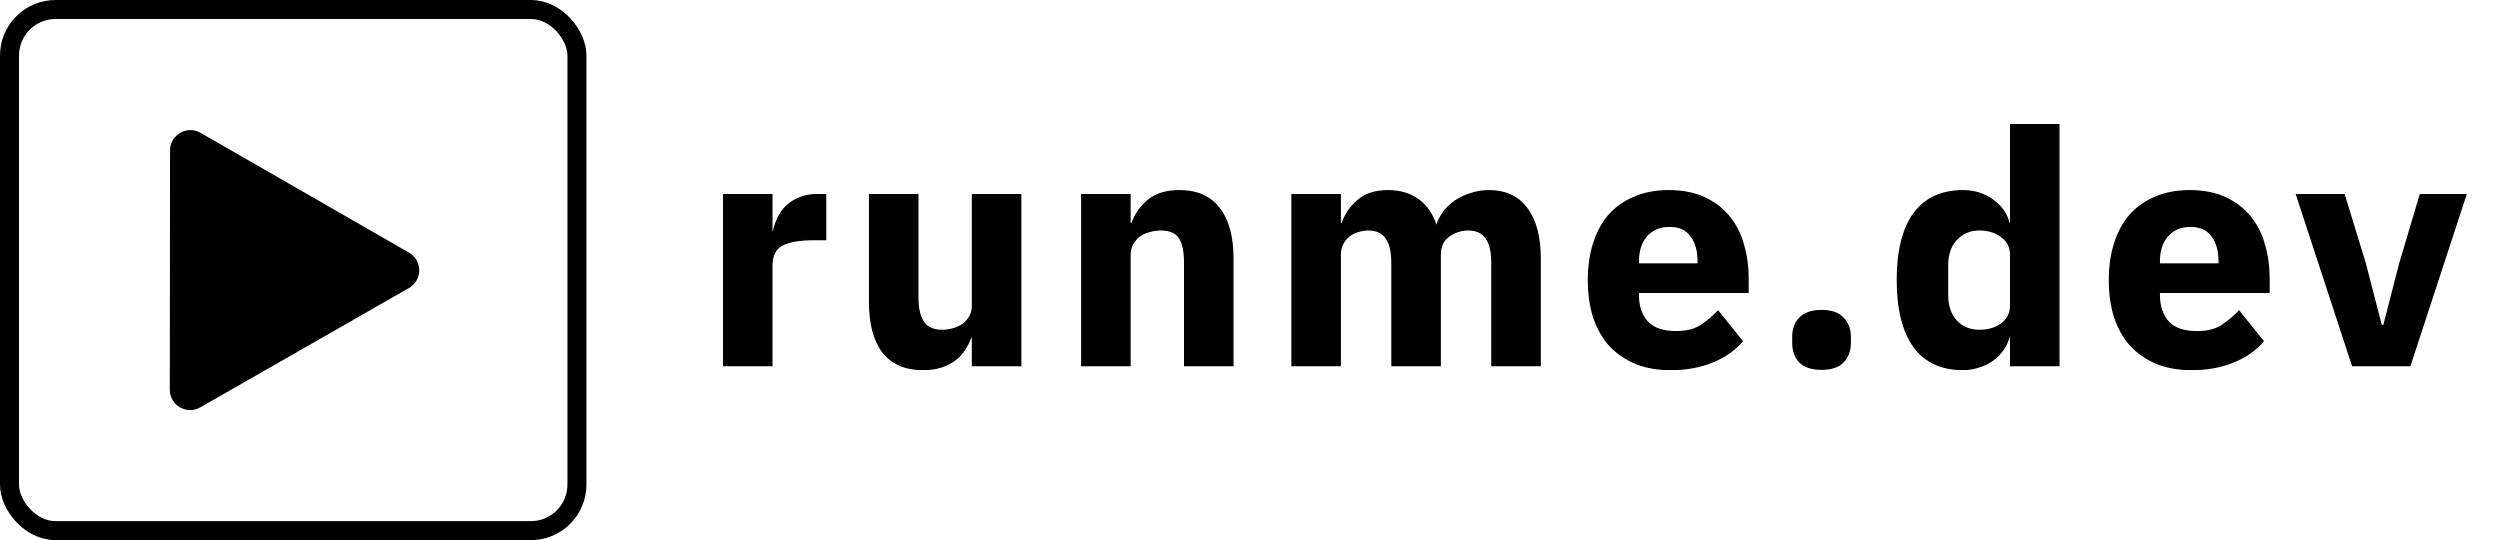 <svg width="18429" height="3982" viewBox="0 0 18429 3982" fill="none" xmlns="http://www.w3.org/2000/svg">
<g filter="url(#filter0_d_2079_196)">
<mask id="path-1-outside-1_2079_196" maskUnits="userSpaceOnUse" x="5329" y="910" width="12856" height="1815" fill="black">
<rect fill="white" x="5329" y="910" width="12856" height="1815"/>
<path d="M5334.6 2691V1431H5689.8V1704.6H5701.8C5708.2 1669.4 5719.4 1635.8 5735.4 1603.8C5751.4 1570.2 5772.2 1540.6 5797.8 1515C5825 1489.4 5857 1469.4 5893.8 1455C5930.6 1439 5973.8 1431 6023.4 1431H6085.8V1762.2H5997C5893 1762.2 5815.4 1775.8 5764.2 1803C5714.6 1830.2 5689.8 1880.6 5689.8 1954.2V2691H5334.6ZM7168.91 2479.8H7156.91C7145.71 2511.8 7130.51 2542.2 7111.31 2571C7093.71 2599.8 7070.51 2625.4 7041.71 2647.8C7012.91 2670.2 6978.51 2687.8 6938.51 2700.6C6900.11 2713.4 6855.31 2719.8 6804.11 2719.8C6674.51 2719.8 6576.11 2677.4 6508.91 2592.6C6443.31 2506.2 6410.51 2383 6410.51 2223V1431H6765.71V2191.8C6765.71 2268.6 6779.31 2327.8 6806.51 2369.4C6833.71 2411 6880.11 2431.8 6945.71 2431.8C6972.91 2431.8 7000.11 2427.8 7027.31 2419.8C7054.51 2411.8 7078.51 2400.6 7099.31 2386.2C7120.11 2370.2 7136.91 2351 7149.71 2328.6C7162.51 2306.2 7168.91 2279.8 7168.91 2249.4V1431H7524.11V2691H7168.91V2479.8ZM7974.6 2691V1431H8329.8V1644.6H8344.2C8366.6 1579 8405.8 1522.2 8461.8 1474.2C8517.8 1426.2 8595.4 1402.2 8694.6 1402.2C8824.2 1402.2 8921.8 1445.4 8987.4 1531.8C9054.6 1618.2 9088.2 1741.4 9088.2 1901.4V2691H8733V1930.2C8733 1848.6 8720.2 1788.6 8694.6 1750.2C8669 1710.2 8623.4 1690.2 8557.8 1690.2C8529 1690.2 8501 1694.2 8473.8 1702.2C8446.6 1708.6 8421.8 1719.8 8399.4 1735.8C8378.6 1751.8 8361.8 1771.8 8349 1795.8C8336.2 1818.2 8329.8 1844.6 8329.8 1875V2691H7974.6ZM9524.29 2691V1431H9879.49V1644.6H9893.89C9916.29 1577.4 9954.69 1520.6 10009.1 1474.2C10063.5 1426.2 10137.9 1402.2 10232.3 1402.2C10318.7 1402.2 10392.3 1423.8 10453.1 1467C10513.9 1510.2 10557.9 1573.4 10585.1 1656.6H10592.3C10603.5 1621.4 10620.3 1588.6 10642.7 1558.2C10666.7 1526.2 10695.5 1499 10729.1 1476.6C10762.7 1454.2 10800.3 1436.6 10841.9 1423.8C10883.5 1409.4 10928.3 1402.2 10976.3 1402.2C11097.9 1402.2 11190.7 1445.4 11254.7 1531.8C11320.3 1618.2 11353.1 1741.4 11353.1 1901.4V2691H10997.9V1930.2C10997.9 1770.2 10940.3 1690.2 10825.1 1690.2C10772.3 1690.2 10724.3 1705.4 10681.1 1735.8C10637.9 1766.2 10616.3 1812.6 10616.3 1875V2691H10261.1V1930.2C10261.1 1770.2 10203.5 1690.2 10088.3 1690.2C10062.7 1690.2 10037.1 1694.2 10011.5 1702.2C9987.49 1708.6 9965.09 1719.8 9944.29 1735.8C9925.09 1751.8 9909.09 1771.8 9896.29 1795.8C9885.09 1818.2 9879.49 1844.6 9879.49 1875V2691H9524.29ZM12314.4 2719.8C12218.4 2719.8 12132.8 2704.6 12057.6 2674.2C11982.4 2642.2 11918.4 2598.2 11865.6 2542.2C11814.4 2484.6 11775.2 2415 11748 2333.4C11722.4 2251.8 11709.6 2160.6 11709.6 2059.8C11709.6 1960.6 11722.4 1871 11748 1791C11773.6 1709.4 11811.2 1639.8 11860.8 1582.2C11912 1524.6 11974.4 1480.6 12048 1450.2C12121.6 1418.2 12205.6 1402.2 12300 1402.2C12404 1402.2 12492.8 1419.8 12566.4 1455C12641.6 1490.2 12702.4 1537.4 12748.8 1596.6C12796.8 1655.8 12831.2 1724.6 12852 1803C12874.4 1879.8 12885.6 1960.6 12885.6 2045.4V2151H12076.8V2170.2C12076.8 2253.4 12099.2 2319.8 12144 2369.4C12188.8 2417.4 12259.2 2441.4 12355.2 2441.4C12428.8 2441.4 12488.8 2427 12535.2 2398.2C12581.6 2367.8 12624.8 2331.8 12664.8 2290.2L12842.4 2511C12786.4 2576.6 12712.8 2627.8 12621.6 2664.6C12532 2701.4 12429.6 2719.8 12314.4 2719.8ZM12307.2 1663.8C12235.2 1663.8 12178.4 1687.8 12136.8 1735.8C12096.8 1782.2 12076.8 1844.6 12076.8 1923V1942.2H12518.4V1920.6C12518.4 1843.8 12500.8 1782.2 12465.6 1735.8C12432 1687.8 12379.2 1663.8 12307.2 1663.8ZM13427.7 2717.4C13355.7 2717.4 13302.1 2699.8 13266.9 2664.6C13233.3 2627.8 13216.5 2581.4 13216.5 2525.4V2477.4C13216.5 2421.4 13233.3 2375.8 13266.9 2340.6C13302.1 2303.8 13355.7 2285.4 13427.7 2285.4C13499.7 2285.4 13552.5 2303.8 13586.1 2340.6C13621.3 2375.8 13638.9 2421.4 13638.9 2477.4V2525.4C13638.9 2581.4 13621.3 2627.8 13586.1 2664.6C13552.5 2699.8 13499.7 2717.4 13427.7 2717.4ZM14821.9 2479.8H14809.9C14800.3 2513.4 14785.1 2545.4 14764.3 2575.8C14743.5 2604.6 14717.9 2630.2 14687.5 2652.6C14658.7 2673.4 14625.1 2689.4 14586.7 2700.6C14549.9 2713.4 14511.5 2719.8 14471.5 2719.8C14311.5 2719.8 14190.7 2663.8 14109.1 2551.8C14027.5 2438.2 13986.7 2274.2 13986.7 2059.8C13986.7 1845.4 14027.5 1682.2 14109.1 1570.2C14190.7 1458.2 14311.5 1402.2 14471.5 1402.2C14553.1 1402.2 14625.1 1424.6 14687.5 1469.4C14751.5 1514.2 14792.3 1571.8 14809.9 1642.2H14821.9V915H15177.1V2691H14821.9V2479.8ZM14589.1 2431.8C14656.3 2431.8 14711.5 2415.8 14754.7 2383.8C14799.5 2350.2 14821.9 2304.6 14821.9 2247V1875C14821.9 1817.4 14799.5 1772.6 14754.7 1740.6C14711.5 1707 14656.3 1690.2 14589.1 1690.2C14521.9 1690.2 14465.9 1714.2 14421.1 1762.2C14377.9 1808.6 14356.3 1871.8 14356.3 1951.8V2170.2C14356.3 2250.2 14377.9 2314.2 14421.1 2362.2C14465.9 2408.6 14521.9 2431.8 14589.1 2431.8ZM16154.9 2719.8C16058.9 2719.8 15973.3 2704.6 15898.1 2674.2C15822.9 2642.2 15758.9 2598.2 15706.1 2542.2C15654.9 2484.6 15615.7 2415 15588.5 2333.4C15562.9 2251.8 15550.1 2160.6 15550.1 2059.8C15550.1 1960.6 15562.9 1871 15588.5 1791C15614.1 1709.4 15651.7 1639.8 15701.3 1582.2C15752.5 1524.6 15814.9 1480.6 15888.5 1450.2C15962.1 1418.2 16046.1 1402.2 16140.5 1402.2C16244.5 1402.2 16333.3 1419.8 16406.9 1455C16482.1 1490.2 16542.9 1537.4 16589.3 1596.6C16637.3 1655.8 16671.7 1724.6 16692.5 1803C16714.9 1879.8 16726.1 1960.6 16726.1 2045.4V2151H15917.3V2170.2C15917.3 2253.4 15939.7 2319.8 15984.5 2369.4C16029.3 2417.4 16099.7 2441.4 16195.7 2441.4C16269.3 2441.4 16329.3 2427 16375.7 2398.2C16422.1 2367.8 16465.3 2331.8 16505.3 2290.2L16682.9 2511C16626.9 2576.6 16553.3 2627.8 16462.1 2664.6C16372.5 2701.4 16270.1 2719.8 16154.9 2719.8ZM16147.7 1663.8C16075.7 1663.8 16018.9 1687.8 15977.3 1735.8C15937.3 1782.2 15917.3 1844.6 15917.3 1923V1942.2H16358.9V1920.6C16358.9 1843.8 16341.3 1782.2 16306.1 1735.8C16272.5 1687.8 16219.7 1663.8 16147.7 1663.8ZM17342.3 2691L16929.5 1431H17279.9L17435.9 1939.8L17553.5 2395.8H17572.7L17690.3 1939.8L17841.5 1431H18177.5L17764.7 2691H17342.3Z"/>
</mask>
<path d="M5334.6 2691V1431H5689.8V1704.6H5701.8C5708.2 1669.4 5719.4 1635.8 5735.4 1603.8C5751.4 1570.2 5772.2 1540.6 5797.8 1515C5825 1489.4 5857 1469.4 5893.8 1455C5930.6 1439 5973.8 1431 6023.4 1431H6085.8V1762.2H5997C5893 1762.2 5815.4 1775.8 5764.2 1803C5714.6 1830.2 5689.8 1880.6 5689.8 1954.2V2691H5334.6ZM7168.91 2479.8H7156.91C7145.71 2511.8 7130.51 2542.2 7111.31 2571C7093.71 2599.8 7070.51 2625.4 7041.71 2647.8C7012.91 2670.2 6978.51 2687.8 6938.51 2700.6C6900.11 2713.4 6855.31 2719.8 6804.11 2719.8C6674.51 2719.8 6576.11 2677.4 6508.91 2592.6C6443.31 2506.2 6410.51 2383 6410.51 2223V1431H6765.71V2191.8C6765.71 2268.6 6779.31 2327.8 6806.51 2369.4C6833.71 2411 6880.11 2431.8 6945.71 2431.8C6972.91 2431.8 7000.11 2427.8 7027.31 2419.8C7054.51 2411.8 7078.51 2400.6 7099.31 2386.2C7120.11 2370.2 7136.91 2351 7149.71 2328.6C7162.51 2306.2 7168.91 2279.8 7168.91 2249.4V1431H7524.11V2691H7168.91V2479.8ZM7974.6 2691V1431H8329.8V1644.6H8344.2C8366.6 1579 8405.8 1522.2 8461.8 1474.2C8517.8 1426.2 8595.4 1402.2 8694.6 1402.2C8824.2 1402.2 8921.8 1445.4 8987.4 1531.8C9054.6 1618.2 9088.2 1741.4 9088.2 1901.4V2691H8733V1930.2C8733 1848.6 8720.2 1788.6 8694.6 1750.2C8669 1710.2 8623.4 1690.2 8557.8 1690.2C8529 1690.2 8501 1694.2 8473.8 1702.2C8446.6 1708.6 8421.8 1719.8 8399.4 1735.8C8378.6 1751.8 8361.8 1771.8 8349 1795.8C8336.2 1818.2 8329.8 1844.6 8329.8 1875V2691H7974.6ZM9524.29 2691V1431H9879.49V1644.6H9893.89C9916.29 1577.4 9954.69 1520.6 10009.1 1474.2C10063.5 1426.2 10137.9 1402.2 10232.3 1402.2C10318.7 1402.2 10392.3 1423.8 10453.1 1467C10513.9 1510.2 10557.9 1573.4 10585.1 1656.6H10592.3C10603.5 1621.4 10620.3 1588.6 10642.7 1558.2C10666.7 1526.2 10695.5 1499 10729.1 1476.6C10762.7 1454.2 10800.3 1436.6 10841.9 1423.8C10883.5 1409.4 10928.3 1402.2 10976.3 1402.2C11097.9 1402.2 11190.7 1445.4 11254.7 1531.8C11320.3 1618.2 11353.1 1741.4 11353.1 1901.4V2691H10997.9V1930.2C10997.9 1770.2 10940.3 1690.2 10825.1 1690.2C10772.3 1690.2 10724.3 1705.4 10681.1 1735.8C10637.9 1766.2 10616.3 1812.6 10616.3 1875V2691H10261.1V1930.2C10261.1 1770.2 10203.5 1690.2 10088.3 1690.2C10062.7 1690.2 10037.1 1694.2 10011.5 1702.2C9987.49 1708.6 9965.09 1719.8 9944.29 1735.8C9925.09 1751.8 9909.09 1771.8 9896.29 1795.8C9885.09 1818.2 9879.49 1844.6 9879.49 1875V2691H9524.29ZM12314.4 2719.8C12218.4 2719.8 12132.8 2704.6 12057.6 2674.2C11982.4 2642.2 11918.4 2598.2 11865.6 2542.2C11814.4 2484.6 11775.2 2415 11748 2333.4C11722.4 2251.8 11709.6 2160.6 11709.6 2059.8C11709.6 1960.6 11722.4 1871 11748 1791C11773.6 1709.4 11811.2 1639.8 11860.8 1582.2C11912 1524.6 11974.4 1480.6 12048 1450.2C12121.6 1418.2 12205.6 1402.2 12300 1402.2C12404 1402.2 12492.8 1419.8 12566.4 1455C12641.6 1490.2 12702.4 1537.4 12748.8 1596.6C12796.8 1655.8 12831.2 1724.6 12852 1803C12874.4 1879.8 12885.6 1960.6 12885.6 2045.4V2151H12076.8V2170.2C12076.8 2253.4 12099.2 2319.8 12144 2369.4C12188.8 2417.4 12259.2 2441.4 12355.2 2441.4C12428.8 2441.4 12488.8 2427 12535.2 2398.2C12581.6 2367.8 12624.8 2331.8 12664.8 2290.2L12842.4 2511C12786.4 2576.6 12712.8 2627.8 12621.6 2664.6C12532 2701.4 12429.6 2719.8 12314.4 2719.8ZM12307.2 1663.8C12235.2 1663.8 12178.4 1687.8 12136.8 1735.8C12096.8 1782.2 12076.8 1844.6 12076.8 1923V1942.2H12518.4V1920.6C12518.4 1843.8 12500.8 1782.2 12465.6 1735.8C12432 1687.8 12379.2 1663.8 12307.2 1663.8ZM13427.7 2717.4C13355.7 2717.4 13302.1 2699.8 13266.9 2664.6C13233.3 2627.8 13216.5 2581.4 13216.5 2525.4V2477.4C13216.5 2421.4 13233.3 2375.8 13266.9 2340.6C13302.1 2303.8 13355.7 2285.4 13427.7 2285.4C13499.7 2285.4 13552.5 2303.8 13586.1 2340.6C13621.3 2375.8 13638.9 2421.4 13638.9 2477.4V2525.4C13638.9 2581.4 13621.3 2627.8 13586.1 2664.6C13552.5 2699.8 13499.7 2717.4 13427.7 2717.4ZM14821.9 2479.8H14809.9C14800.3 2513.4 14785.1 2545.4 14764.3 2575.8C14743.5 2604.6 14717.9 2630.2 14687.5 2652.6C14658.7 2673.4 14625.1 2689.4 14586.7 2700.6C14549.9 2713.4 14511.5 2719.8 14471.5 2719.8C14311.5 2719.8 14190.7 2663.8 14109.1 2551.8C14027.5 2438.2 13986.7 2274.2 13986.7 2059.8C13986.7 1845.4 14027.5 1682.2 14109.1 1570.2C14190.7 1458.2 14311.5 1402.2 14471.5 1402.2C14553.1 1402.2 14625.1 1424.6 14687.5 1469.4C14751.5 1514.2 14792.3 1571.8 14809.9 1642.2H14821.9V915H15177.1V2691H14821.9V2479.8ZM14589.1 2431.8C14656.3 2431.8 14711.5 2415.8 14754.7 2383.8C14799.5 2350.2 14821.9 2304.6 14821.9 2247V1875C14821.9 1817.4 14799.5 1772.6 14754.7 1740.6C14711.5 1707 14656.3 1690.2 14589.1 1690.2C14521.9 1690.2 14465.9 1714.2 14421.1 1762.2C14377.9 1808.6 14356.3 1871.8 14356.3 1951.8V2170.2C14356.3 2250.2 14377.9 2314.2 14421.1 2362.2C14465.9 2408.6 14521.9 2431.8 14589.1 2431.8ZM16154.9 2719.8C16058.9 2719.8 15973.3 2704.6 15898.1 2674.2C15822.9 2642.2 15758.9 2598.2 15706.1 2542.2C15654.9 2484.6 15615.7 2415 15588.5 2333.4C15562.9 2251.8 15550.1 2160.6 15550.1 2059.8C15550.1 1960.6 15562.9 1871 15588.5 1791C15614.1 1709.4 15651.7 1639.8 15701.3 1582.2C15752.5 1524.6 15814.9 1480.6 15888.5 1450.2C15962.1 1418.2 16046.1 1402.2 16140.5 1402.2C16244.5 1402.2 16333.3 1419.8 16406.9 1455C16482.1 1490.2 16542.9 1537.4 16589.3 1596.6C16637.3 1655.8 16671.7 1724.6 16692.5 1803C16714.9 1879.8 16726.1 1960.6 16726.1 2045.4V2151H15917.3V2170.2C15917.3 2253.4 15939.7 2319.8 15984.5 2369.4C16029.3 2417.4 16099.7 2441.4 16195.7 2441.4C16269.3 2441.4 16329.3 2427 16375.7 2398.2C16422.1 2367.8 16465.3 2331.8 16505.3 2290.2L16682.9 2511C16626.9 2576.6 16553.3 2627.8 16462.1 2664.6C16372.5 2701.4 16270.1 2719.8 16154.9 2719.8ZM16147.7 1663.8C16075.7 1663.8 16018.9 1687.8 15977.3 1735.8C15937.3 1782.2 15917.3 1844.6 15917.3 1923V1942.2H16358.9V1920.6C16358.9 1843.8 16341.3 1782.2 16306.1 1735.8C16272.5 1687.8 16219.7 1663.8 16147.7 1663.8ZM17342.3 2691L16929.5 1431H17279.9L17435.9 1939.8L17553.5 2395.8H17572.7L17690.3 1939.8L17841.5 1431H18177.5L17764.7 2691H17342.3Z" fill="black"/>
<path d="M5334.6 2691H5329.6V2696H5334.6V2691ZM5334.6 1431V1426H5329.6V1431H5334.6ZM5689.8 1431H5694.8V1426H5689.8V1431ZM5689.8 1704.6H5684.8V1709.6H5689.8V1704.6ZM5701.8 1704.6V1709.6H5705.97L5706.72 1705.49L5701.8 1704.6ZM5735.4 1603.8L5739.87 1606.04L5739.89 1605.99L5739.91 1605.95L5735.4 1603.8ZM5797.8 1515L5794.37 1511.36L5794.32 1511.41L5794.26 1511.46L5797.8 1515ZM5893.8 1455L5895.62 1459.66L5895.71 1459.62L5895.79 1459.59L5893.8 1455ZM6085.8 1431H6090.8V1426H6085.8V1431ZM6085.8 1762.2V1767.2H6090.8V1762.2H6085.8ZM5764.2 1803L5761.85 1798.58L5761.82 1798.6L5761.8 1798.62L5764.2 1803ZM5689.8 2691V2696H5694.8V2691H5689.8ZM5339.6 2691V1431H5329.6V2691H5339.6ZM5334.6 1436H5689.8V1426H5334.6V1436ZM5684.8 1431V1704.6H5694.8V1431H5684.8ZM5689.8 1709.6H5701.8V1699.6H5689.8V1709.6ZM5706.72 1705.49C5713.03 1670.76 5724.08 1637.61 5739.87 1606.04L5730.93 1601.56C5714.72 1633.99 5703.37 1668.04 5696.88 1703.71L5706.72 1705.49ZM5739.91 1605.95C5755.68 1572.85 5776.15 1543.72 5801.34 1518.54L5794.26 1511.46C5768.25 1537.48 5747.12 1567.55 5730.89 1601.65L5739.91 1605.95ZM5801.23 1518.64C5827.94 1493.5 5859.38 1473.84 5895.62 1459.66L5891.98 1450.34C5854.62 1464.96 5822.06 1485.3 5794.37 1511.36L5801.23 1518.64ZM5895.79 1459.59C5931.83 1443.92 5974.33 1436 6023.4 1436V1426C5973.27 1426 5929.37 1434.08 5891.81 1450.41L5895.79 1459.59ZM6023.4 1436H6085.8V1426H6023.4V1436ZM6080.8 1431V1762.2H6090.8V1431H6080.8ZM6085.8 1757.2H5997V1767.2H6085.8V1757.2ZM5997 1757.2C5892.74 1757.2 5814.14 1770.81 5761.85 1798.58L5766.55 1807.42C5816.66 1780.79 5893.26 1767.2 5997 1767.2V1757.2ZM5761.8 1798.62C5710.1 1826.96 5684.8 1879.41 5684.8 1954.2H5694.8C5694.8 1881.79 5719.1 1833.44 5766.6 1807.38L5761.8 1798.62ZM5684.8 1954.2V2691H5694.8V1954.2H5684.8ZM5689.8 2686H5334.6V2696H5689.8V2686ZM7168.91 2479.8H7173.91V2474.8H7168.91V2479.8ZM7156.91 2479.8V2474.8H7153.37L7152.19 2478.15L7156.91 2479.8ZM7111.31 2571L7107.15 2568.23L7107.1 2568.31L7107.05 2568.39L7111.31 2571ZM7041.71 2647.8L7038.64 2643.85L7041.71 2647.8ZM6938.51 2700.6L6936.99 2695.84L6936.96 2695.85L6936.93 2695.86L6938.51 2700.6ZM6508.91 2592.6L6504.93 2595.62L6504.96 2595.66L6504.99 2595.71L6508.91 2592.6ZM6410.51 1431V1426H6405.51V1431H6410.51ZM6765.71 1431H6770.71V1426H6765.71V1431ZM6806.51 2369.4L6810.7 2366.66L6806.51 2369.4ZM7027.31 2419.8L7028.72 2424.6L7027.31 2419.8ZM7099.31 2386.2L7102.16 2390.31L7102.26 2390.24L7102.36 2390.16L7099.31 2386.2ZM7149.71 2328.6L7154.05 2331.08L7149.71 2328.6ZM7168.91 1431V1426H7163.91V1431H7168.91ZM7524.11 1431H7529.11V1426H7524.11V1431ZM7524.11 2691V2696H7529.11V2691H7524.11ZM7168.91 2691H7163.91V2696H7168.91V2691ZM7168.91 2474.8H7156.91V2484.8H7168.91V2474.8ZM7152.19 2478.15C7141.13 2509.74 7126.12 2539.77 7107.15 2568.23L7115.47 2573.77C7134.9 2544.63 7150.29 2513.86 7161.63 2481.45L7152.19 2478.15ZM7107.05 2568.39C7089.79 2596.64 7067.01 2621.79 7038.64 2643.85L7044.78 2651.75C7074.02 2629.01 7097.64 2602.96 7115.58 2573.61L7107.05 2568.39ZM7038.64 2643.85C7010.37 2665.84 6976.51 2683.19 6936.99 2695.84L6940.04 2705.36C6980.51 2692.41 7015.45 2674.56 7044.78 2651.75L7038.64 2643.85ZM6936.93 2695.86C6899.16 2708.45 6854.91 2714.8 6804.11 2714.8V2724.8C6855.71 2724.8 6901.07 2718.35 6940.09 2705.34L6936.93 2695.86ZM6804.11 2714.8C6675.7 2714.8 6578.89 2672.86 6512.83 2589.49L6504.99 2595.71C6573.33 2681.94 6673.32 2724.8 6804.11 2724.8V2714.8ZM6512.89 2589.58C6448.2 2504.37 6415.51 2382.4 6415.51 2223H6405.51C6405.51 2383.59 6438.42 2508.03 6504.93 2595.62L6512.89 2589.58ZM6415.51 2223V1431H6405.51V2223H6415.51ZM6410.51 1436H6765.71V1426H6410.51V1436ZM6760.71 1431V2191.8H6770.71V1431H6760.71ZM6760.71 2191.8C6760.71 2269.08 6774.38 2329.39 6802.33 2372.14L6810.7 2366.66C6784.25 2326.21 6770.71 2268.12 6770.71 2191.8H6760.71ZM6802.33 2372.14C6830.74 2415.59 6879.03 2436.8 6945.71 2436.8V2426.8C6881.2 2426.8 6836.69 2406.41 6810.7 2366.66L6802.33 2372.14ZM6945.71 2436.8C6973.41 2436.8 7001.08 2432.73 7028.72 2424.6L7025.9 2415C6999.14 2422.87 6972.42 2426.8 6945.71 2426.8V2436.8ZM7028.72 2424.6C7056.37 2416.46 7080.87 2405.05 7102.16 2390.31L7096.47 2382.09C7076.15 2396.15 7052.65 2407.14 7025.9 2415L7028.72 2424.6ZM7102.36 2390.16C7123.68 2373.77 7140.92 2354.07 7154.05 2331.08L7145.37 2326.12C7132.91 2347.93 7116.55 2366.63 7096.26 2382.24L7102.36 2390.16ZM7154.05 2331.08C7167.36 2307.8 7173.91 2280.51 7173.91 2249.4H7163.91C7163.91 2279.09 7157.67 2304.6 7145.37 2326.12L7154.05 2331.08ZM7173.91 2249.4V1431H7163.91V2249.4H7173.91ZM7168.91 1436H7524.11V1426H7168.91V1436ZM7519.11 1431V2691H7529.11V1431H7519.11ZM7524.11 2686H7168.91V2696H7524.11V2686ZM7173.91 2691V2479.8H7163.91V2691H7173.91ZM7974.6 2691H7969.6V2696H7974.6V2691ZM7974.6 1431V1426H7969.6V1431H7974.6ZM8329.8 1431H8334.8V1426H8329.8V1431ZM8329.8 1644.6H8324.8V1649.6H8329.8V1644.6ZM8344.2 1644.6V1649.6H8347.78L8348.93 1646.22L8344.2 1644.6ZM8461.8 1474.2L8458.55 1470.4L8461.8 1474.2ZM8987.4 1531.8L8983.42 1534.82L8983.44 1534.85L8983.45 1534.87L8987.4 1531.8ZM9088.2 2691V2696H9093.2V2691H9088.2ZM8733 2691H8728V2696H8733V2691ZM8694.6 1750.2L8690.39 1752.9L8690.41 1752.93L8690.44 1752.97L8694.6 1750.2ZM8473.8 1702.2L8474.95 1707.07L8475.08 1707.04L8475.21 1707L8473.8 1702.2ZM8399.4 1735.8L8396.49 1731.73L8396.42 1731.78L8396.35 1731.84L8399.4 1735.8ZM8349 1795.8L8353.34 1798.28L8353.38 1798.22L8353.41 1798.15L8349 1795.8ZM8329.8 2691V2696H8334.8V2691H8329.8ZM7979.6 2691V1431H7969.6V2691H7979.6ZM7974.6 1436H8329.8V1426H7974.6V1436ZM8324.8 1431V1644.6H8334.8V1431H8324.8ZM8329.8 1649.6H8344.2V1639.6H8329.8V1649.6ZM8348.93 1646.22C8371.02 1581.52 8409.69 1525.45 8465.05 1478L8458.55 1470.4C8401.91 1518.95 8362.18 1576.48 8339.47 1642.98L8348.93 1646.22ZM8465.05 1478C8519.88 1431.01 8596.18 1407.2 8694.6 1407.2V1397.2C8594.62 1397.2 8515.72 1421.39 8458.55 1470.4L8465.05 1478ZM8694.6 1407.2C8822.98 1407.2 8918.95 1449.92 8983.42 1534.82L8991.38 1528.78C8924.65 1440.88 8825.42 1397.2 8694.6 1397.2V1407.2ZM8983.45 1534.87C9049.72 1620.07 9083.2 1742.02 9083.2 1901.4H9093.2C9093.2 1740.78 9059.48 1616.33 8991.35 1528.73L8983.45 1534.87ZM9083.2 1901.4V2691H9093.2V1901.4H9083.2ZM9088.2 2686H8733V2696H9088.2V2686ZM8738 2691V1930.2H8728V2691H8738ZM8738 1930.2C8738 1848.28 8725.19 1787.07 8698.76 1747.43L8690.44 1752.97C8715.21 1790.13 8728 1848.92 8728 1930.2H8738ZM8698.81 1747.5C8671.96 1705.55 8624.39 1685.2 8557.8 1685.2V1695.2C8622.41 1695.2 8666.04 1714.85 8690.39 1752.9L8698.81 1747.5ZM8557.8 1685.2C8528.53 1685.2 8500.05 1689.27 8472.39 1697.4L8475.21 1707C8501.95 1699.13 8529.47 1695.2 8557.8 1695.2V1685.2ZM8472.65 1697.33C8444.83 1703.88 8419.43 1715.35 8396.49 1731.73L8402.31 1739.87C8424.17 1724.25 8448.37 1713.32 8474.95 1707.07L8472.65 1697.33ZM8396.35 1731.84C8374.97 1748.29 8357.71 1768.84 8344.59 1793.45L8353.41 1798.15C8365.89 1774.76 8382.23 1755.31 8402.45 1739.76L8396.35 1731.84ZM8344.66 1793.32C8331.36 1816.6 8324.8 1843.89 8324.8 1875H8334.8C8334.8 1845.31 8341.04 1819.8 8353.34 1798.28L8344.66 1793.32ZM8324.8 1875V2691H8334.8V1875H8324.8ZM8329.8 2686H7974.6V2696H8329.8V2686ZM9524.29 2691H9519.29V2696H9524.29V2691ZM9524.29 1431V1426H9519.29V1431H9524.29ZM9879.49 1431H9884.49V1426H9879.49V1431ZM9879.49 1644.6H9874.49V1649.6H9879.49V1644.6ZM9893.89 1644.6V1649.6H9897.49L9898.63 1646.18L9893.89 1644.6ZM10009.1 1474.2L10012.3 1478L10012.4 1477.98L10012.4 1477.95L10009.1 1474.2ZM10453.1 1467L10456 1462.92L10453.1 1467ZM10585.1 1656.6L10580.3 1658.15L10581.5 1661.6H10585.1V1656.6ZM10592.3 1656.6V1661.6H10595.9L10597.1 1658.12L10592.3 1656.6ZM10642.7 1558.2L10638.7 1555.2L10638.7 1555.22L10638.7 1555.23L10642.7 1558.2ZM10729.1 1476.6L10731.9 1480.76L10729.1 1476.6ZM10841.9 1423.8L10843.4 1428.58L10843.4 1428.55L10843.5 1428.52L10841.9 1423.8ZM11254.7 1531.8L11250.7 1534.78L11250.7 1534.8L11250.7 1534.82L11254.7 1531.8ZM11353.1 2691V2696H11358.1V2691H11353.1ZM10997.9 2691H10992.9V2696H10997.9V2691ZM10681.1 1735.8L10678.2 1731.71L10681.1 1735.8ZM10616.3 2691V2696H10621.3V2691H10616.3ZM10261.1 2691H10256.1V2696H10261.1V2691ZM10011.5 1702.2L10012.8 1707.03L10012.9 1707L10013 1706.97L10011.5 1702.2ZM9944.29 1735.8L9941.24 1731.84L9941.16 1731.9L9941.09 1731.96L9944.29 1735.8ZM9896.29 1795.8L9891.88 1793.45L9891.84 1793.51L9891.82 1793.56L9896.29 1795.8ZM9879.49 2691V2696H9884.49V2691H9879.49ZM9529.29 2691V1431H9519.29V2691H9529.29ZM9524.29 1436H9879.49V1426H9524.29V1436ZM9874.49 1431V1644.6H9884.49V1431H9874.49ZM9879.49 1649.6H9893.89V1639.6H9879.49V1649.6ZM9898.63 1646.18C9920.74 1579.85 9958.62 1523.82 10012.3 1478L10005.8 1470.4C9950.76 1517.38 9911.83 1574.95 9889.14 1643.02L9898.63 1646.18ZM10012.4 1477.95C10065.6 1430.97 10138.7 1407.2 10232.3 1407.2V1397.2C10137 1397.2 10061.3 1421.43 10005.8 1470.45L10012.4 1477.95ZM10232.3 1407.2C10317.8 1407.2 10390.4 1428.57 10450.2 1471.08L10456 1462.92C10394.2 1419.03 10319.6 1397.2 10232.3 1397.2V1407.2ZM10450.2 1471.08C10510 1513.55 10553.4 1575.79 10580.3 1658.15L10589.8 1655.05C10562.4 1571.01 10517.8 1506.85 10456 1462.92L10450.2 1471.08ZM10585.1 1661.6H10592.3V1651.6H10585.1V1661.6ZM10597.1 1658.12C10608.1 1623.45 10624.6 1591.14 10646.7 1561.17L10638.7 1555.23C10615.9 1586.06 10598.9 1619.35 10587.5 1655.08L10597.1 1658.12ZM10646.7 1561.2C10670.3 1529.66 10698.7 1502.85 10731.9 1480.76L10726.3 1472.44C10692.2 1495.15 10663 1522.74 10638.7 1555.2L10646.7 1561.2ZM10731.9 1480.76C10765 1458.65 10802.2 1441.25 10843.4 1428.58L10840.4 1419.02C10798.4 1431.95 10760.3 1449.75 10726.3 1472.44L10731.9 1480.76ZM10843.5 1428.52C10884.6 1414.32 10928.8 1407.2 10976.3 1407.2V1397.2C10927.8 1397.2 10882.4 1404.48 10840.3 1419.08L10843.5 1428.52ZM10976.3 1407.2C11096.5 1407.2 11187.7 1449.83 11250.7 1534.78L11258.7 1528.82C11193.6 1440.97 11099.2 1397.2 10976.3 1397.2V1407.2ZM11250.7 1534.82C11315.4 1620.03 11348.1 1741.99 11348.1 1901.4H11358.1C11358.1 1740.8 11325.2 1616.37 11258.7 1528.78L11250.7 1534.82ZM11348.1 1901.4V2691H11358.1V1901.4H11348.1ZM11353.1 2686H10997.9V2696H11353.1V2686ZM11002.9 2691V1930.2H10992.9V2691H11002.9ZM11002.9 1930.2C11002.9 1849.75 10988.4 1788.51 10958.7 1747.28C10928.8 1705.74 10884 1685.2 10825.1 1685.2V1695.2C10881.4 1695.2 10922.9 1714.66 10950.6 1753.12C10978.5 1791.89 10992.9 1850.65 10992.9 1930.2H11002.9ZM10825.1 1685.2C10771.3 1685.2 10722.3 1700.72 10678.2 1731.71L10684 1739.89C10726.3 1710.08 10773.3 1695.2 10825.1 1695.2V1685.2ZM10678.2 1731.71C10633.4 1763.23 10611.3 1811.31 10611.3 1875H10621.3C10621.3 1813.89 10642.3 1769.17 10684 1739.89L10678.2 1731.71ZM10611.3 1875V2691H10621.3V1875H10611.3ZM10616.3 2686H10261.1V2696H10616.3V2686ZM10266.1 2691V1930.2H10256.1V2691H10266.1ZM10266.1 1930.2C10266.1 1849.75 10251.6 1788.51 10221.9 1747.28C10192 1705.74 10147.2 1685.2 10088.3 1685.2V1695.2C10144.6 1695.2 10186.1 1714.66 10213.8 1753.12C10241.7 1791.89 10256.1 1850.65 10256.1 1930.2H10266.1ZM10088.3 1685.2C10062.2 1685.2 10036.1 1689.28 10010 1697.43L10013 1706.97C10038.1 1699.12 10063.2 1695.2 10088.3 1695.2V1685.2ZM10010.2 1697.37C9985.53 1703.95 9962.53 1715.46 9941.24 1731.84L9947.34 1739.76C9967.64 1724.14 9989.45 1713.25 10012.8 1707.03L10010.2 1697.37ZM9941.09 1731.96C9921.35 1748.41 9904.95 1768.93 9891.88 1793.45L9900.7 1798.15C9913.22 1774.67 9928.83 1755.19 9947.49 1739.64L9941.09 1731.96ZM9891.82 1793.56C9880.2 1816.79 9874.49 1843.99 9874.49 1875H9884.49C9884.49 1845.21 9889.97 1819.61 9900.76 1798.04L9891.82 1793.56ZM9874.49 1875V2691H9884.49V1875H9874.49ZM9879.49 2686H9524.29V2696H9879.49V2686ZM12057.6 2674.2L12055.7 2678.8L12055.7 2678.82L12055.7 2678.84L12057.6 2674.2ZM11865.6 2542.2L11861.9 2545.52L11861.9 2545.58L11862 2545.63L11865.6 2542.2ZM11748 2333.4L11743.2 2334.9L11743.3 2334.94L11743.3 2334.98L11748 2333.4ZM11748 1791L11752.8 1792.52L11752.8 1792.51L11752.8 1792.5L11748 1791ZM11860.8 1582.2L11857.1 1578.88L11857.1 1578.91L11857 1578.94L11860.8 1582.2ZM12048 1450.2L12049.9 1454.82L12050 1454.8L12050 1454.79L12048 1450.2ZM12566.4 1455L12564.3 1459.51L12564.3 1459.52L12564.3 1459.53L12566.4 1455ZM12748.8 1596.6L12744.9 1599.68L12744.9 1599.72L12744.9 1599.75L12748.8 1596.6ZM12852 1803L12847.2 1804.28L12847.2 1804.34L12847.2 1804.4L12852 1803ZM12885.6 2151V2156H12890.6V2151H12885.6ZM12076.8 2151V2146H12071.8V2151H12076.8ZM12144 2369.4L12140.3 2372.75L12140.3 2372.78L12140.4 2372.81L12144 2369.4ZM12535.2 2398.2L12537.9 2402.45L12537.9 2402.42L12538 2402.38L12535.2 2398.2ZM12664.8 2290.2L12668.7 2287.07L12665.2 2282.64L12661.2 2286.73L12664.8 2290.2ZM12842.4 2511L12846.2 2514.25L12848.9 2511.09L12846.3 2507.87L12842.4 2511ZM12621.6 2664.6L12619.7 2659.96L12619.7 2659.97L12619.7 2659.97L12621.6 2664.6ZM12136.8 1735.8L12133 1732.53L12133 1732.54L12136.8 1735.8ZM12076.8 1942.2H12071.8V1947.2H12076.8V1942.2ZM12518.4 1942.2V1947.2H12523.4V1942.2H12518.4ZM12465.6 1735.8L12461.5 1738.67L12461.6 1738.75L12461.6 1738.82L12465.6 1735.8ZM12314.4 2714.8C12218.9 2714.8 12134 2699.68 12059.5 2669.56L12055.7 2678.84C12131.6 2709.52 12217.9 2724.8 12314.4 2724.8V2714.8ZM12059.6 2669.6C11985 2637.85 11921.6 2594.24 11869.3 2538.77L11862 2545.63C11915.3 2602.16 11979.9 2646.55 12055.7 2678.8L12059.6 2669.6ZM11869.4 2538.88C11818.7 2481.84 11779.8 2412.85 11752.8 2331.82L11743.3 2334.98C11770.7 2417.15 11810.2 2487.36 11861.9 2545.52L11869.4 2538.88ZM11752.8 2331.9C11727.4 2250.87 11714.6 2160.18 11714.6 2059.8H11704.6C11704.6 2161.02 11717.5 2252.73 11743.2 2334.9L11752.8 2331.9ZM11714.6 2059.8C11714.6 1961.03 11727.4 1871.95 11752.8 1792.52L11743.3 1789.48C11717.5 1870.05 11704.6 1960.17 11704.6 2059.8H11714.6ZM11752.8 1792.5C11778.2 1711.46 11815.5 1642.49 11864.6 1585.46L11857 1578.94C11806.9 1637.11 11769 1707.34 11743.2 1789.5L11752.8 1792.5ZM11864.6 1585.52C11915.2 1528.51 11977 1484.94 12049.9 1454.82L12046.1 1445.58C11971.8 1476.26 11908.8 1520.69 11857.1 1578.88L11864.6 1585.52ZM12050 1454.79C12122.9 1423.1 12206.2 1407.2 12300 1407.2V1397.2C12205.1 1397.2 12120.4 1413.3 12046 1445.61L12050 1454.79ZM12300 1407.2C12403.5 1407.2 12491.5 1424.71 12564.3 1459.51L12568.6 1450.49C12494.1 1414.89 12404.6 1397.2 12300 1397.2V1407.2ZM12564.3 1459.53C12638.9 1494.43 12699 1541.16 12744.9 1599.68L12752.8 1593.52C12705.8 1533.64 12644.4 1485.97 12568.5 1450.47L12564.3 1459.53ZM12744.9 1599.75C12792.5 1658.37 12826.6 1726.52 12847.2 1804.28L12856.9 1801.72C12835.9 1722.68 12801.2 1653.23 12752.7 1593.45L12744.9 1599.75ZM12847.2 1804.4C12869.5 1880.72 12880.6 1961.05 12880.6 2045.4H12890.6C12890.6 1960.15 12879.4 1878.88 12856.8 1801.6L12847.2 1804.4ZM12880.6 2045.4V2151H12890.6V2045.4H12880.6ZM12885.6 2146H12076.8V2156H12885.6V2146ZM12071.8 2151V2170.2H12081.8V2151H12071.8ZM12071.8 2170.2C12071.8 2254.32 12094.5 2322.02 12140.3 2372.75L12147.7 2366.05C12103.9 2317.58 12081.8 2252.48 12081.8 2170.2H12071.8ZM12140.4 2372.81C12186.5 2422.22 12258.5 2446.4 12355.2 2446.4V2436.4C12260 2436.4 12191.2 2412.58 12147.7 2365.99L12140.4 2372.81ZM12355.2 2446.4C12429.4 2446.4 12490.4 2431.88 12537.9 2402.45L12532.6 2393.95C12487.2 2422.12 12428.2 2436.4 12355.2 2436.4V2446.4ZM12538 2402.38C12584.7 2371.77 12628.2 2335.53 12668.4 2293.67L12661.2 2286.73C12621.5 2328.07 12578.6 2363.83 12532.5 2394.02L12538 2402.38ZM12660.9 2293.33L12838.5 2514.13L12846.3 2507.87L12668.7 2287.07L12660.9 2293.33ZM12838.6 2507.75C12783.2 2572.66 12710.3 2623.42 12619.7 2659.96L12623.5 2669.24C12715.3 2632.18 12789.6 2580.54 12846.2 2514.25L12838.6 2507.75ZM12619.7 2659.97C12530.8 2696.49 12429.1 2714.8 12314.4 2714.8V2724.8C12430.1 2724.8 12533.2 2706.31 12623.5 2669.23L12619.7 2659.97ZM12307.2 1658.8C12234 1658.8 12175.7 1683.28 12133 1732.53L12140.6 1739.07C12181.1 1692.32 12236.5 1668.8 12307.2 1668.8V1658.8ZM12133 1732.54C12092.1 1780.07 12071.8 1843.75 12071.8 1923H12081.8C12081.8 1845.45 12101.6 1784.33 12140.6 1739.06L12133 1732.54ZM12071.8 1923V1942.2H12081.8V1923H12071.8ZM12076.8 1947.2H12518.4V1937.2H12076.8V1947.2ZM12523.4 1942.2V1920.6H12513.4V1942.2H12523.4ZM12523.4 1920.6C12523.4 1843.06 12505.6 1780.29 12469.6 1732.78L12461.6 1738.82C12496 1784.11 12513.4 1844.54 12513.4 1920.6H12523.4ZM12469.7 1732.93C12435 1683.28 12380.4 1658.8 12307.2 1658.8V1668.8C12378 1668.8 12429.1 1692.32 12461.5 1738.67L12469.7 1732.93ZM13266.9 2664.6L13263.2 2667.97L13263.3 2668.06L13263.4 2668.14L13266.9 2664.6ZM13266.9 2340.6L13263.3 2337.14L13263.3 2337.15L13266.9 2340.6ZM13586.1 2340.6L13582.4 2343.97L13582.5 2344.06L13582.6 2344.14L13586.1 2340.6ZM13586.1 2664.6L13582.5 2661.14L13582.5 2661.15L13586.1 2664.6ZM13427.7 2712.4C13356.5 2712.4 13304.4 2694.98 13270.5 2661.06L13263.4 2668.14C13299.9 2704.62 13355 2722.4 13427.7 2722.4V2712.4ZM13270.6 2661.23C13238 2625.47 13221.5 2580.32 13221.5 2525.4H13211.5C13211.5 2582.48 13228.7 2630.13 13263.2 2667.97L13270.6 2661.23ZM13221.5 2525.4V2477.4H13211.5V2525.4H13221.5ZM13221.5 2477.4C13221.5 2422.48 13238 2378.18 13270.5 2344.05L13263.3 2337.15C13228.7 2373.42 13211.5 2420.32 13211.5 2477.4H13221.5ZM13270.5 2344.06C13304.5 2308.59 13356.5 2290.4 13427.7 2290.4V2280.4C13354.9 2280.4 13299.8 2299.01 13263.3 2337.14L13270.5 2344.06ZM13427.7 2290.4C13498.9 2290.4 13550.1 2308.6 13582.4 2343.97L13589.8 2337.23C13554.9 2299 13500.5 2280.4 13427.7 2280.4V2290.4ZM13582.6 2344.14C13616.7 2378.28 13633.9 2422.55 13633.9 2477.4H13643.9C13643.9 2420.25 13625.9 2373.32 13589.7 2337.06L13582.6 2344.14ZM13633.9 2477.4V2525.4H13643.9V2477.4H13633.9ZM13633.9 2525.4C13633.9 2580.25 13616.7 2625.37 13582.5 2661.14L13589.7 2668.06C13625.9 2630.23 13643.9 2582.55 13643.9 2525.4H13633.9ZM13582.5 2661.15C13550.2 2694.97 13499 2712.4 13427.7 2712.4V2722.4C13500.4 2722.4 13554.8 2704.63 13589.7 2668.05L13582.5 2661.15ZM14821.9 2479.8H14826.9V2474.8H14821.9V2479.8ZM14809.9 2479.8V2474.8H14806.2L14805.1 2478.43L14809.9 2479.8ZM14764.3 2575.8L14768.4 2578.73L14768.4 2578.68L14768.5 2578.62L14764.3 2575.8ZM14687.5 2652.6L14690.5 2656.65L14690.5 2656.64L14690.5 2656.63L14687.5 2652.6ZM14586.7 2700.6L14585.3 2695.8L14585.2 2695.84L14585.1 2695.88L14586.7 2700.6ZM14109.1 2551.8L14105.1 2554.72L14105.1 2554.73L14105.1 2554.74L14109.1 2551.8ZM14109.1 1570.2L14105.1 1567.26L14109.1 1570.2ZM14687.5 1469.4L14684.6 1473.46L14684.6 1473.48L14684.7 1473.5L14687.5 1469.4ZM14809.9 1642.2L14805.1 1643.41L14806 1647.2H14809.9V1642.2ZM14821.9 1642.2V1647.2H14826.9V1642.2H14821.9ZM14821.9 915V910H14816.9V915H14821.9ZM15177.1 915H15182.1V910H15177.1V915ZM15177.1 2691V2696H15182.1V2691H15177.1ZM14821.9 2691H14816.9V2696H14821.9V2691ZM14754.7 2383.8L14757.7 2387.82L14757.7 2387.81L14757.7 2387.8L14754.7 2383.8ZM14754.7 1740.6L14751.7 1744.55L14751.7 1744.61L14751.8 1744.67L14754.7 1740.6ZM14421.1 1762.2L14417.5 1758.79L14417.5 1758.79L14421.1 1762.2ZM14421.1 2362.2L14417.4 2365.54L14417.5 2365.61L14417.5 2365.67L14421.1 2362.2ZM14821.9 2474.8H14809.9V2484.8H14821.9V2474.8ZM14805.1 2478.43C14795.7 2511.48 14780.7 2543 14760.2 2572.98L14768.5 2578.62C14789.5 2547.8 14805 2515.32 14814.7 2481.17L14805.1 2478.43ZM14760.3 2572.87C14739.8 2601.23 14714.6 2626.46 14684.6 2648.57L14690.5 2656.63C14721.3 2633.94 14747.3 2607.97 14768.4 2578.73L14760.3 2572.87ZM14684.6 2648.55C14656.3 2668.97 14623.3 2684.74 14585.3 2695.8L14588.1 2705.4C14627 2694.06 14661.1 2677.83 14690.5 2656.65L14684.6 2648.55ZM14585.1 2695.88C14548.8 2708.49 14511 2714.8 14471.5 2714.8V2724.8C14512.1 2724.8 14551 2718.31 14588.4 2705.32L14585.1 2695.88ZM14471.5 2714.8C14312.8 2714.8 14193.7 2659.35 14113.2 2548.86L14105.1 2554.74C14187.8 2668.25 14310.2 2724.8 14471.5 2724.8V2714.8ZM14113.2 2548.88C14032.5 2436.48 13991.7 2273.68 13991.7 2059.8H13981.7C13981.7 2274.72 14022.6 2439.92 14105.1 2554.72L14113.2 2548.88ZM13991.7 2059.8C13991.7 1845.92 14032.5 1683.94 14113.2 1573.14L14105.1 1567.26C14022.6 1680.46 13981.7 1844.88 13981.7 2059.8H13991.7ZM14113.2 1573.14C14193.7 1462.65 14312.8 1407.2 14471.5 1407.2V1397.2C14310.2 1397.2 14187.8 1453.75 14105.1 1567.26L14113.2 1573.14ZM14471.5 1407.2C14552.2 1407.2 14623.1 1429.31 14684.6 1473.46L14690.4 1465.34C14627.1 1419.89 14554.1 1397.2 14471.5 1397.2V1407.2ZM14684.7 1473.5C14747.8 1517.66 14787.8 1574.27 14805.1 1643.41L14814.8 1640.99C14796.9 1569.33 14755.3 1510.74 14690.4 1465.3L14684.7 1473.5ZM14809.9 1647.2H14821.9V1637.2H14809.9V1647.2ZM14826.9 1642.2V915H14816.9V1642.2H14826.9ZM14821.9 920H15177.1V910H14821.9V920ZM15172.1 915V2691H15182.1V915H15172.1ZM15177.1 2686H14821.9V2696H15177.1V2686ZM14826.9 2691V2479.8H14816.9V2691H14826.9ZM14589.1 2436.8C14657.1 2436.8 14713.5 2420.6 14757.7 2387.82L14751.8 2379.78C14709.6 2411 14655.5 2426.8 14589.1 2426.8V2436.8ZM14757.7 2387.8C14803.8 2353.22 14826.9 2306.12 14826.9 2247H14816.9C14816.9 2303.08 14795.2 2347.18 14751.7 2379.8L14757.7 2387.8ZM14826.9 2247V1875H14816.9V2247H14826.9ZM14826.9 1875C14826.9 1815.87 14803.8 1769.52 14757.6 1736.53L14751.8 1744.67C14795.2 1775.68 14816.9 1818.93 14816.9 1875H14826.9ZM14757.8 1736.65C14713.5 1702.23 14657.2 1685.2 14589.1 1685.2V1695.2C14655.5 1695.2 14709.5 1711.77 14751.7 1744.55L14757.8 1736.65ZM14589.1 1685.2C14520.6 1685.2 14463.2 1709.75 14417.5 1758.79L14424.8 1765.61C14468.6 1718.65 14523.3 1695.2 14589.1 1695.2V1685.2ZM14417.5 1758.79C14373.2 1806.34 14351.3 1870.88 14351.3 1951.8H14361.3C14361.3 1872.72 14382.7 1810.86 14424.8 1765.61L14417.5 1758.79ZM14351.3 1951.8V2170.2H14361.3V1951.8H14351.3ZM14351.3 2170.2C14351.3 2251.13 14373.2 2316.42 14417.4 2365.54L14424.8 2358.86C14382.7 2311.98 14361.3 2249.27 14361.3 2170.2H14351.3ZM14417.5 2365.67C14463.3 2413.09 14520.6 2436.8 14589.1 2436.8V2426.8C14523.2 2426.8 14468.5 2404.11 14424.7 2358.73L14417.5 2365.67ZM15898.1 2674.2L15896.1 2678.8L15896.2 2678.82L15896.2 2678.84L15898.1 2674.2ZM15706.1 2542.2L15702.4 2545.52L15702.4 2545.58L15702.4 2545.63L15706.1 2542.2ZM15588.5 2333.4L15583.7 2334.9L15583.7 2334.94L15583.7 2334.98L15588.5 2333.4ZM15588.5 1791L15593.2 1792.52L15593.3 1792.51L15593.3 1792.5L15588.5 1791ZM15701.3 1582.2L15697.6 1578.88L15697.5 1578.91L15697.5 1578.94L15701.3 1582.2ZM15888.5 1450.2L15890.4 1454.82L15890.4 1454.8L15890.5 1454.79L15888.5 1450.2ZM16406.9 1455L16404.7 1459.51L16404.7 1459.52L16404.8 1459.53L16406.9 1455ZM16589.3 1596.6L16585.4 1599.68L16585.4 1599.72L16585.4 1599.75L16589.3 1596.6ZM16692.5 1803L16687.7 1804.28L16687.7 1804.34L16687.7 1804.4L16692.5 1803ZM16726.1 2151V2156H16731.1V2151H16726.1ZM15917.3 2151V2146H15912.3V2151H15917.3ZM15984.5 2369.4L15980.8 2372.75L15980.8 2372.78L15980.8 2372.81L15984.5 2369.4ZM16375.7 2398.2L16378.3 2402.45L16378.4 2402.42L16378.4 2402.38L16375.7 2398.2ZM16505.3 2290.2L16509.2 2287.07L16505.6 2282.64L16501.7 2286.73L16505.3 2290.2ZM16682.9 2511L16686.7 2514.25L16689.4 2511.09L16686.8 2507.87L16682.9 2511ZM16462.1 2664.6L16460.2 2659.96L16460.2 2659.97L16460.2 2659.97L16462.1 2664.6ZM15977.3 1735.8L15973.5 1732.53L15973.5 1732.54L15977.3 1735.8ZM15917.3 1942.2H15912.3V1947.2H15917.3V1942.2ZM16358.9 1942.2V1947.2H16363.9V1942.2H16358.9ZM16306.1 1735.8L16302 1738.67L16302 1738.75L16302.1 1738.82L16306.1 1735.8ZM16154.9 2714.8C16059.4 2714.8 15974.5 2699.68 15900 2669.56L15896.2 2678.84C15972.1 2709.52 16058.4 2724.8 16154.9 2724.8V2714.8ZM15900 2669.6C15825.4 2637.85 15762 2594.24 15709.7 2538.77L15702.4 2545.63C15755.8 2602.16 15820.3 2646.55 15896.1 2678.8L15900 2669.6ZM15709.8 2538.88C15659.1 2481.84 15620.2 2412.85 15593.2 2331.82L15583.7 2334.98C15611.1 2417.15 15650.7 2487.36 15702.4 2545.52L15709.8 2538.88ZM15593.3 2331.9C15567.8 2250.87 15555.1 2160.18 15555.1 2059.8H15545.1C15545.1 2161.02 15557.9 2252.73 15583.7 2334.9L15593.3 2331.9ZM15555.1 2059.8C15555.1 1961.03 15567.8 1871.95 15593.2 1792.52L15583.7 1789.48C15557.9 1870.05 15545.1 1960.17 15545.1 2059.8H15555.1ZM15593.3 1792.5C15618.7 1711.46 15656 1642.49 15705.1 1585.46L15697.5 1578.94C15647.4 1637.11 15609.5 1707.34 15583.7 1789.5L15593.3 1792.5ZM15705 1585.52C15755.7 1528.51 15817.5 1484.94 15890.4 1454.82L15886.6 1445.58C15812.3 1476.26 15749.3 1520.69 15697.6 1578.88L15705 1585.52ZM15890.5 1454.79C15963.4 1423.1 16046.7 1407.2 16140.5 1407.2V1397.2C16045.5 1397.2 15960.8 1413.3 15886.5 1445.61L15890.5 1454.79ZM16140.5 1407.2C16243.9 1407.2 16332 1424.71 16404.7 1459.51L16409 1450.49C16334.6 1414.89 16245 1397.2 16140.5 1397.2V1407.2ZM16404.8 1459.53C16479.3 1494.43 16539.5 1541.16 16585.4 1599.68L16593.2 1593.52C16546.3 1533.64 16484.8 1485.97 16409 1450.47L16404.8 1459.53ZM16585.4 1599.75C16632.9 1658.37 16667 1726.52 16687.7 1804.28L16697.3 1801.72C16676.4 1722.68 16641.6 1653.23 16593.2 1593.45L16585.4 1599.75ZM16687.7 1804.4C16709.9 1880.72 16721.1 1961.05 16721.1 2045.4H16731.1C16731.1 1960.15 16719.8 1878.88 16697.3 1801.6L16687.7 1804.4ZM16721.1 2045.4V2151H16731.1V2045.4H16721.1ZM16726.1 2146H15917.3V2156H16726.1V2146ZM15912.3 2151V2170.2H15922.3V2151H15912.3ZM15912.3 2170.2C15912.3 2254.32 15935 2322.02 15980.8 2372.75L15988.2 2366.05C15944.4 2317.58 15922.3 2252.48 15922.3 2170.2H15912.3ZM15980.8 2372.81C16026.9 2422.22 16098.9 2446.4 16195.7 2446.4V2436.4C16100.4 2436.4 16031.6 2412.58 15988.1 2365.99L15980.8 2372.81ZM16195.7 2446.4C16269.9 2446.4 16330.9 2431.88 16378.3 2402.45L16373.1 2393.95C16327.7 2422.12 16268.7 2436.4 16195.7 2436.4V2446.4ZM16378.4 2402.38C16425.2 2371.77 16468.6 2335.53 16508.9 2293.67L16501.7 2286.73C16461.9 2328.07 16419 2363.83 16372.9 2394.02L16378.4 2402.38ZM16501.4 2293.33L16679 2514.13L16686.8 2507.87L16509.2 2287.07L16501.4 2293.33ZM16679.1 2507.75C16623.7 2572.66 16550.8 2623.42 16460.2 2659.96L16464 2669.24C16555.8 2632.18 16630.1 2580.54 16686.7 2514.25L16679.1 2507.75ZM16460.2 2659.97C16371.3 2696.49 16269.6 2714.8 16154.9 2714.8V2724.8C16270.6 2724.8 16373.7 2706.31 16464 2669.23L16460.2 2659.97ZM16147.7 1658.8C16074.5 1658.8 16016.2 1683.28 15973.5 1732.53L15981.1 1739.07C16021.6 1692.32 16076.9 1668.8 16147.7 1668.8V1658.8ZM15973.5 1732.54C15932.5 1780.07 15912.3 1843.75 15912.3 1923H15922.3C15922.3 1845.45 15942.1 1784.33 15981.1 1739.06L15973.5 1732.54ZM15912.3 1923V1942.2H15922.3V1923H15912.3ZM15917.3 1947.2H16358.9V1937.2H15917.3V1947.2ZM16363.9 1942.2V1920.6H16353.9V1942.2H16363.9ZM16363.9 1920.6C16363.9 1843.06 16346.1 1780.29 16310.1 1732.78L16302.1 1738.82C16336.5 1784.11 16353.9 1844.54 16353.9 1920.6H16363.9ZM16310.2 1732.93C16275.4 1683.28 16220.9 1658.8 16147.7 1658.8V1668.8C16218.5 1668.8 16269.5 1692.32 16302 1738.67L16310.2 1732.93ZM17342.3 2691L17337.6 2692.56L17338.7 2696H17342.3V2691ZM16929.5 1431V1426H16922.6L16924.8 1432.56L16929.5 1431ZM17279.9 1431L17284.7 1429.53L17283.6 1426H17279.9V1431ZM17435.9 1939.8L17440.7 1938.55L17440.7 1938.44L17440.7 1938.33L17435.9 1939.8ZM17553.5 2395.8L17548.7 2397.05L17549.6 2400.8H17553.5V2395.8ZM17572.7 2395.8V2400.8H17576.6L17577.5 2397.05L17572.7 2395.8ZM17690.3 1939.8L17685.5 1938.38L17685.5 1938.46L17685.5 1938.55L17690.3 1939.8ZM17841.5 1431V1426H17837.8L17836.7 1429.58L17841.5 1431ZM18177.5 1431L18182.3 1432.56L18184.4 1426H18177.5V1431ZM17764.7 2691V2696H17768.3L17769.5 2692.56L17764.7 2691ZM17347.1 2689.44L16934.3 1429.44L16924.8 1432.56L17337.6 2692.56L17347.1 2689.44ZM16929.5 1436H17279.9V1426H16929.5V1436ZM17275.1 1432.47L17431.1 1941.27L17440.7 1938.33L17284.7 1429.53L17275.1 1432.47ZM17431.1 1941.05L17548.7 2397.05L17558.3 2394.55L17440.7 1938.55L17431.1 1941.05ZM17553.5 2400.8H17572.7V2390.8H17553.5V2400.8ZM17577.5 2397.05L17695.1 1941.05L17685.5 1938.55L17567.9 2394.55L17577.5 2397.05ZM17695.1 1941.22L17846.3 1432.42L17836.7 1429.58L17685.5 1938.38L17695.1 1941.22ZM17841.5 1436H18177.5V1426H17841.5V1436ZM18172.8 1429.44L17760 2689.44L17769.5 2692.56L18182.3 1432.56L18172.8 1429.44ZM17764.7 2686H17342.3V2696H17764.7V2686Z" fill="black" mask="url(#path-1-outside-1_2079_196)"/>
</g>
<rect x="70" y="70" width="4183" height="3841.71" rx="340" stroke="black" stroke-width="140"/>
<path d="M3015.27 1862.54C3115.72 1920.28 3115.57 2065.26 3015 2122.79L1476.18 3003.01C1376.12 3060.25 1251.59 2987.93 1251.71 2872.65L1253.53 1109.02C1253.65 993.745 1378.34 921.682 1478.28 979.124L3015.27 1862.54Z" fill="black"/>
<defs>
<filter id="filter0_d_2079_196" x="5325.6" y="910" width="12862.8" height="1822.8" filterUnits="userSpaceOnUse" color-interpolation-filters="sRGB">
<feFlood flood-opacity="0" result="BackgroundImageFix"/>
<feColorMatrix in="SourceAlpha" type="matrix" values="0 0 0 0 0 0 0 0 0 0 0 0 0 0 0 0 0 0 127 0" result="hardAlpha"/>
<feOffset dy="4"/>
<feGaussianBlur stdDeviation="2"/>
<feComposite in2="hardAlpha" operator="out"/>
<feColorMatrix type="matrix" values="0 0 0 0 0 0 0 0 0 0 0 0 0 0 0 0 0 0 0.25 0"/>
<feBlend mode="normal" in2="BackgroundImageFix" result="effect1_dropShadow_2079_196"/>
<feBlend mode="normal" in="SourceGraphic" in2="effect1_dropShadow_2079_196" result="shape"/>
</filter>
</defs>
</svg>

